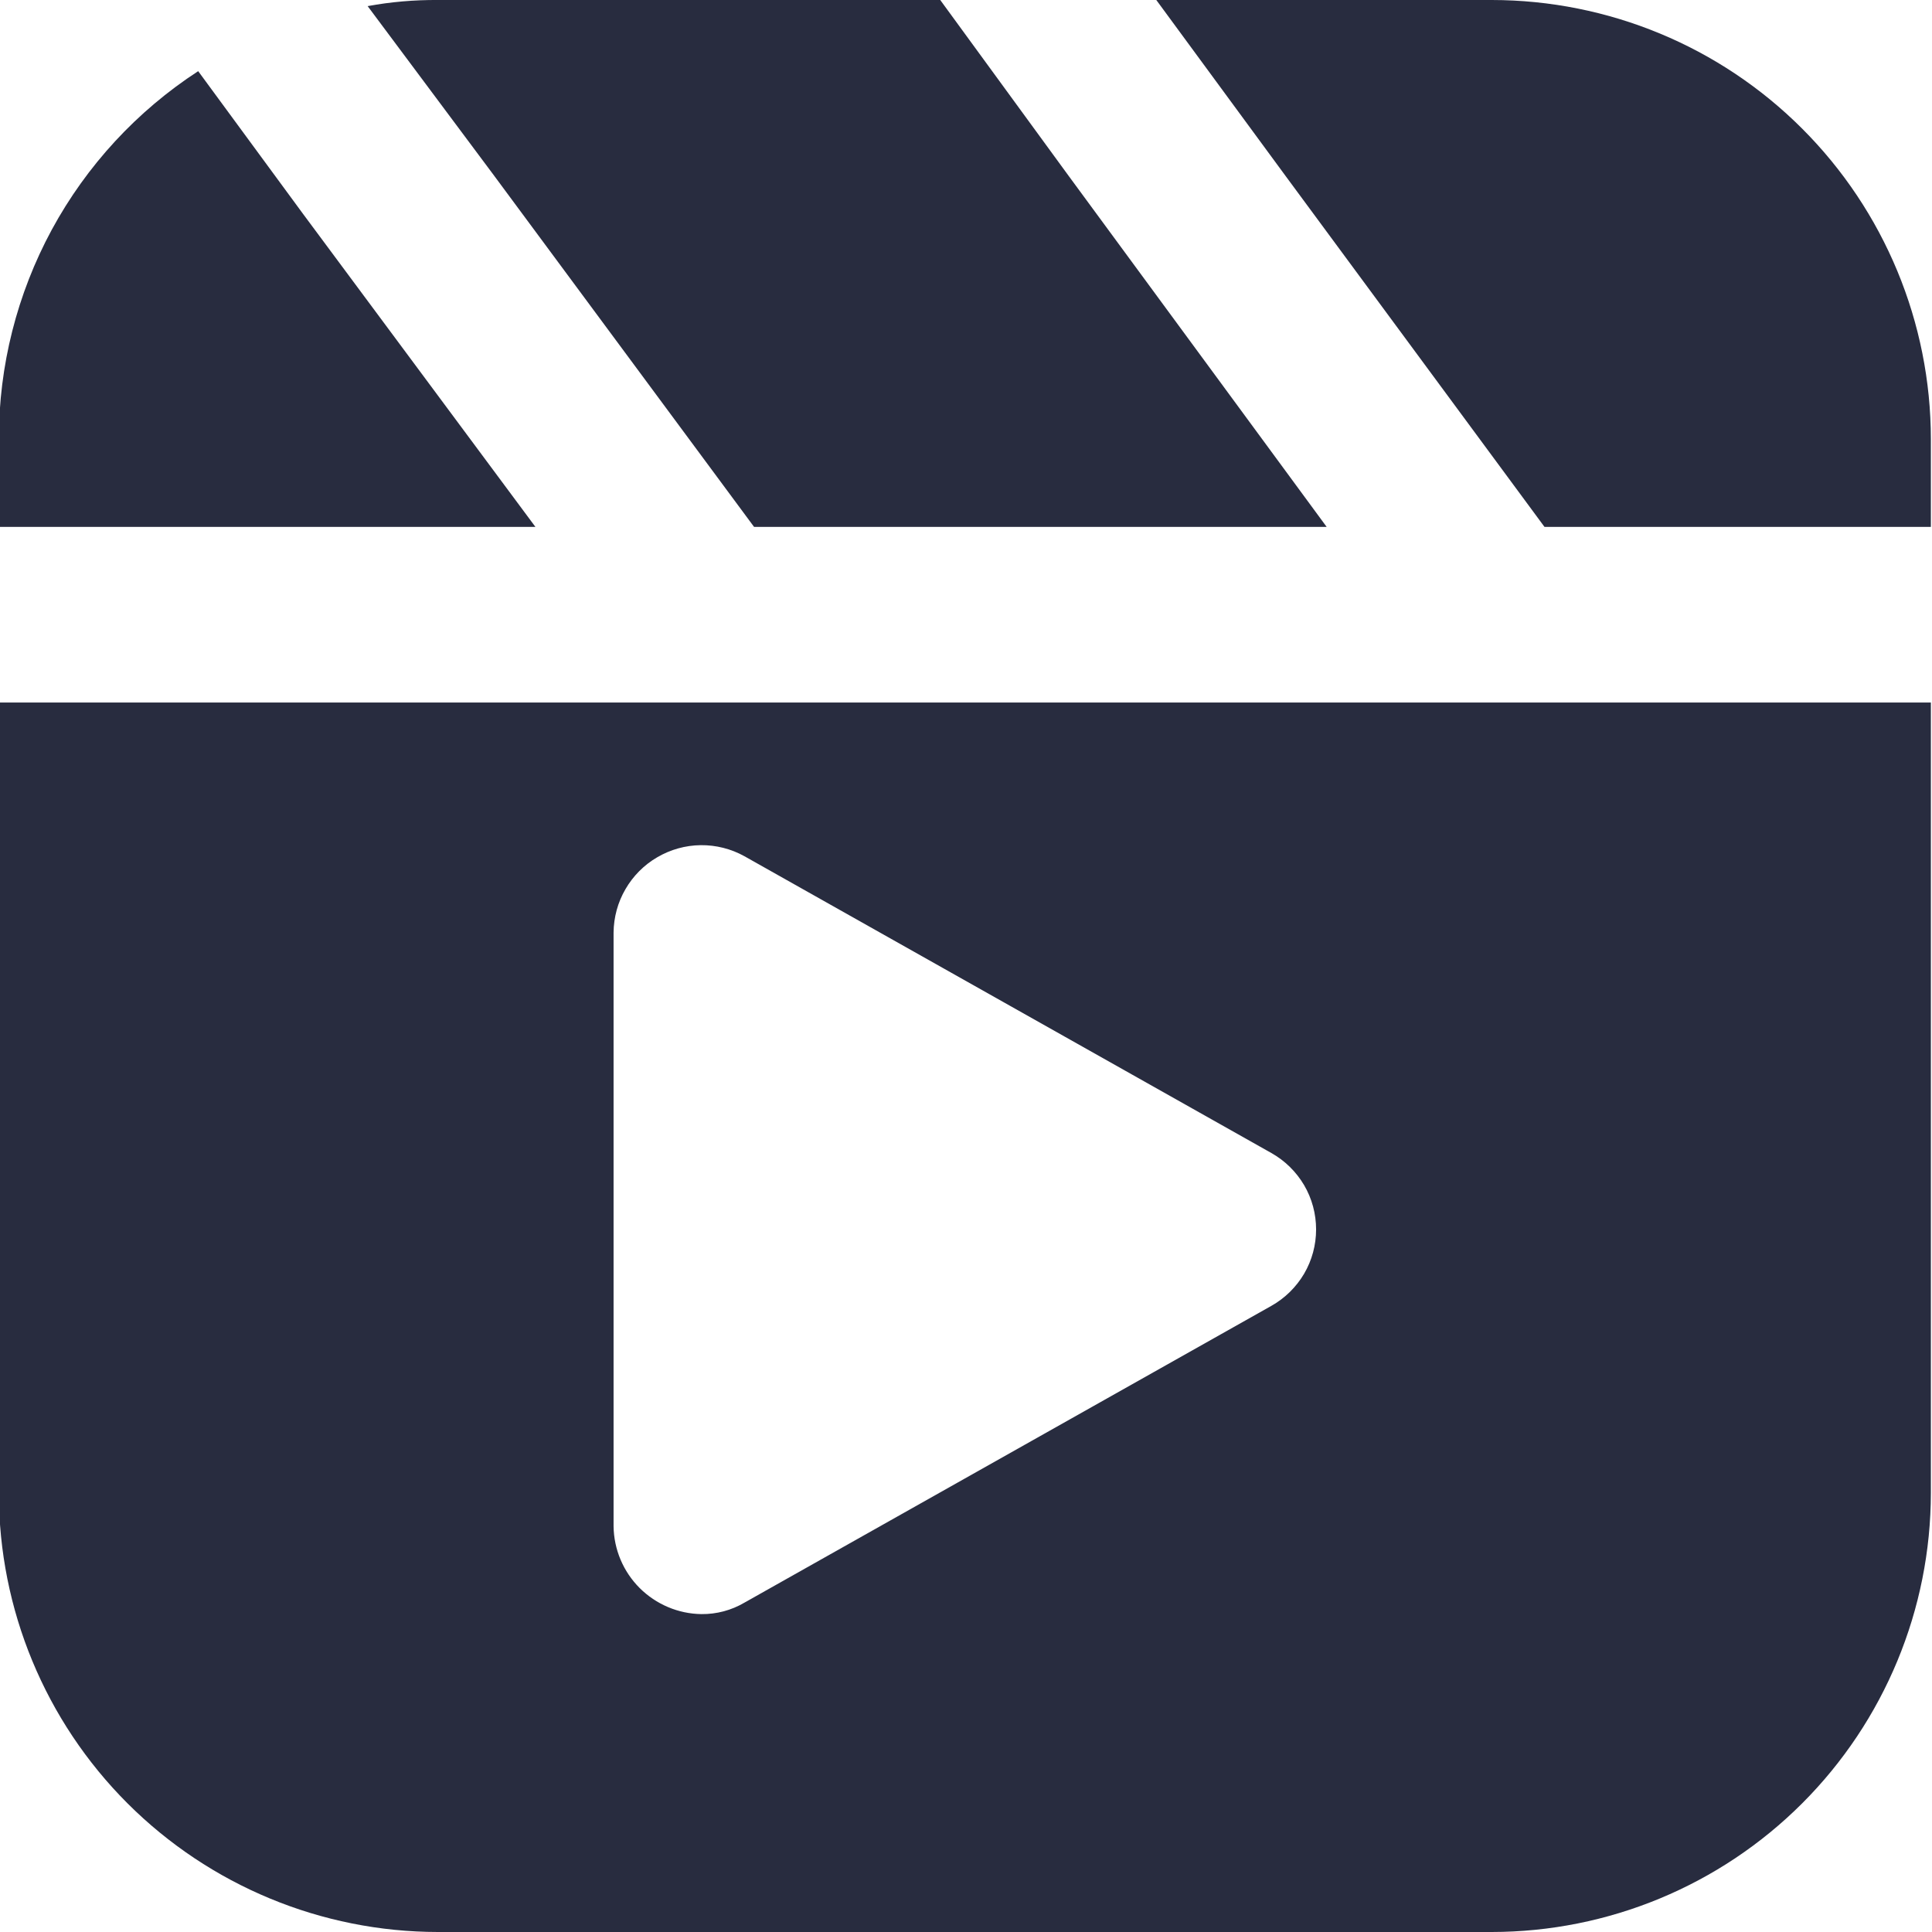 <svg width="24" height="24" viewBox="0 0 24 24" fill="none" xmlns="http://www.w3.org/2000/svg">
<path d="M-0.014 8.727V18.545C-0.014 19.992 0.561 21.379 1.584 22.402C2.607 23.424 3.994 23.999 5.44 24H18.531C19.978 23.999 21.365 23.424 22.387 22.402C23.41 21.379 23.985 19.992 23.986 18.545V8.727H-0.014ZM15.793 16.222L9.247 19.909C9.085 20.004 8.901 20.053 8.713 20.051C8.425 20.047 8.15 19.93 7.946 19.727C7.742 19.523 7.626 19.248 7.622 18.96V11.585C7.624 11.395 7.674 11.209 7.77 11.045C7.865 10.881 8.001 10.744 8.165 10.649C8.329 10.553 8.515 10.501 8.705 10.499C8.894 10.497 9.081 10.544 9.247 10.636L15.793 14.323C15.962 14.418 16.102 14.556 16.2 14.722C16.298 14.889 16.349 15.079 16.349 15.273C16.349 15.466 16.298 15.656 16.2 15.823C16.102 15.989 15.962 16.127 15.793 16.222Z" fill="#282C3F"/>
<path d="M6.651 6.545H-0.014V5.454C-0.015 4.546 0.211 3.653 0.643 2.854C1.076 2.056 1.701 1.379 2.462 0.884L3.76 2.651L6.651 6.545Z" fill="#282C3F"/>
<path d="M16.48 6.545H9.367L6.138 2.182L4.567 0.076C4.855 0.023 5.148 -0.002 5.44 -0H11.68L13.273 2.182L16.48 6.545Z" fill="#282C3F"/>
<path d="M23.986 5.455V6.545H19.186L15.967 2.182L14.364 0H18.531C19.978 0.001 21.365 0.575 22.387 1.598C23.41 2.621 23.985 4.008 23.986 5.455Z" fill="#282C3F"/>
</svg>
